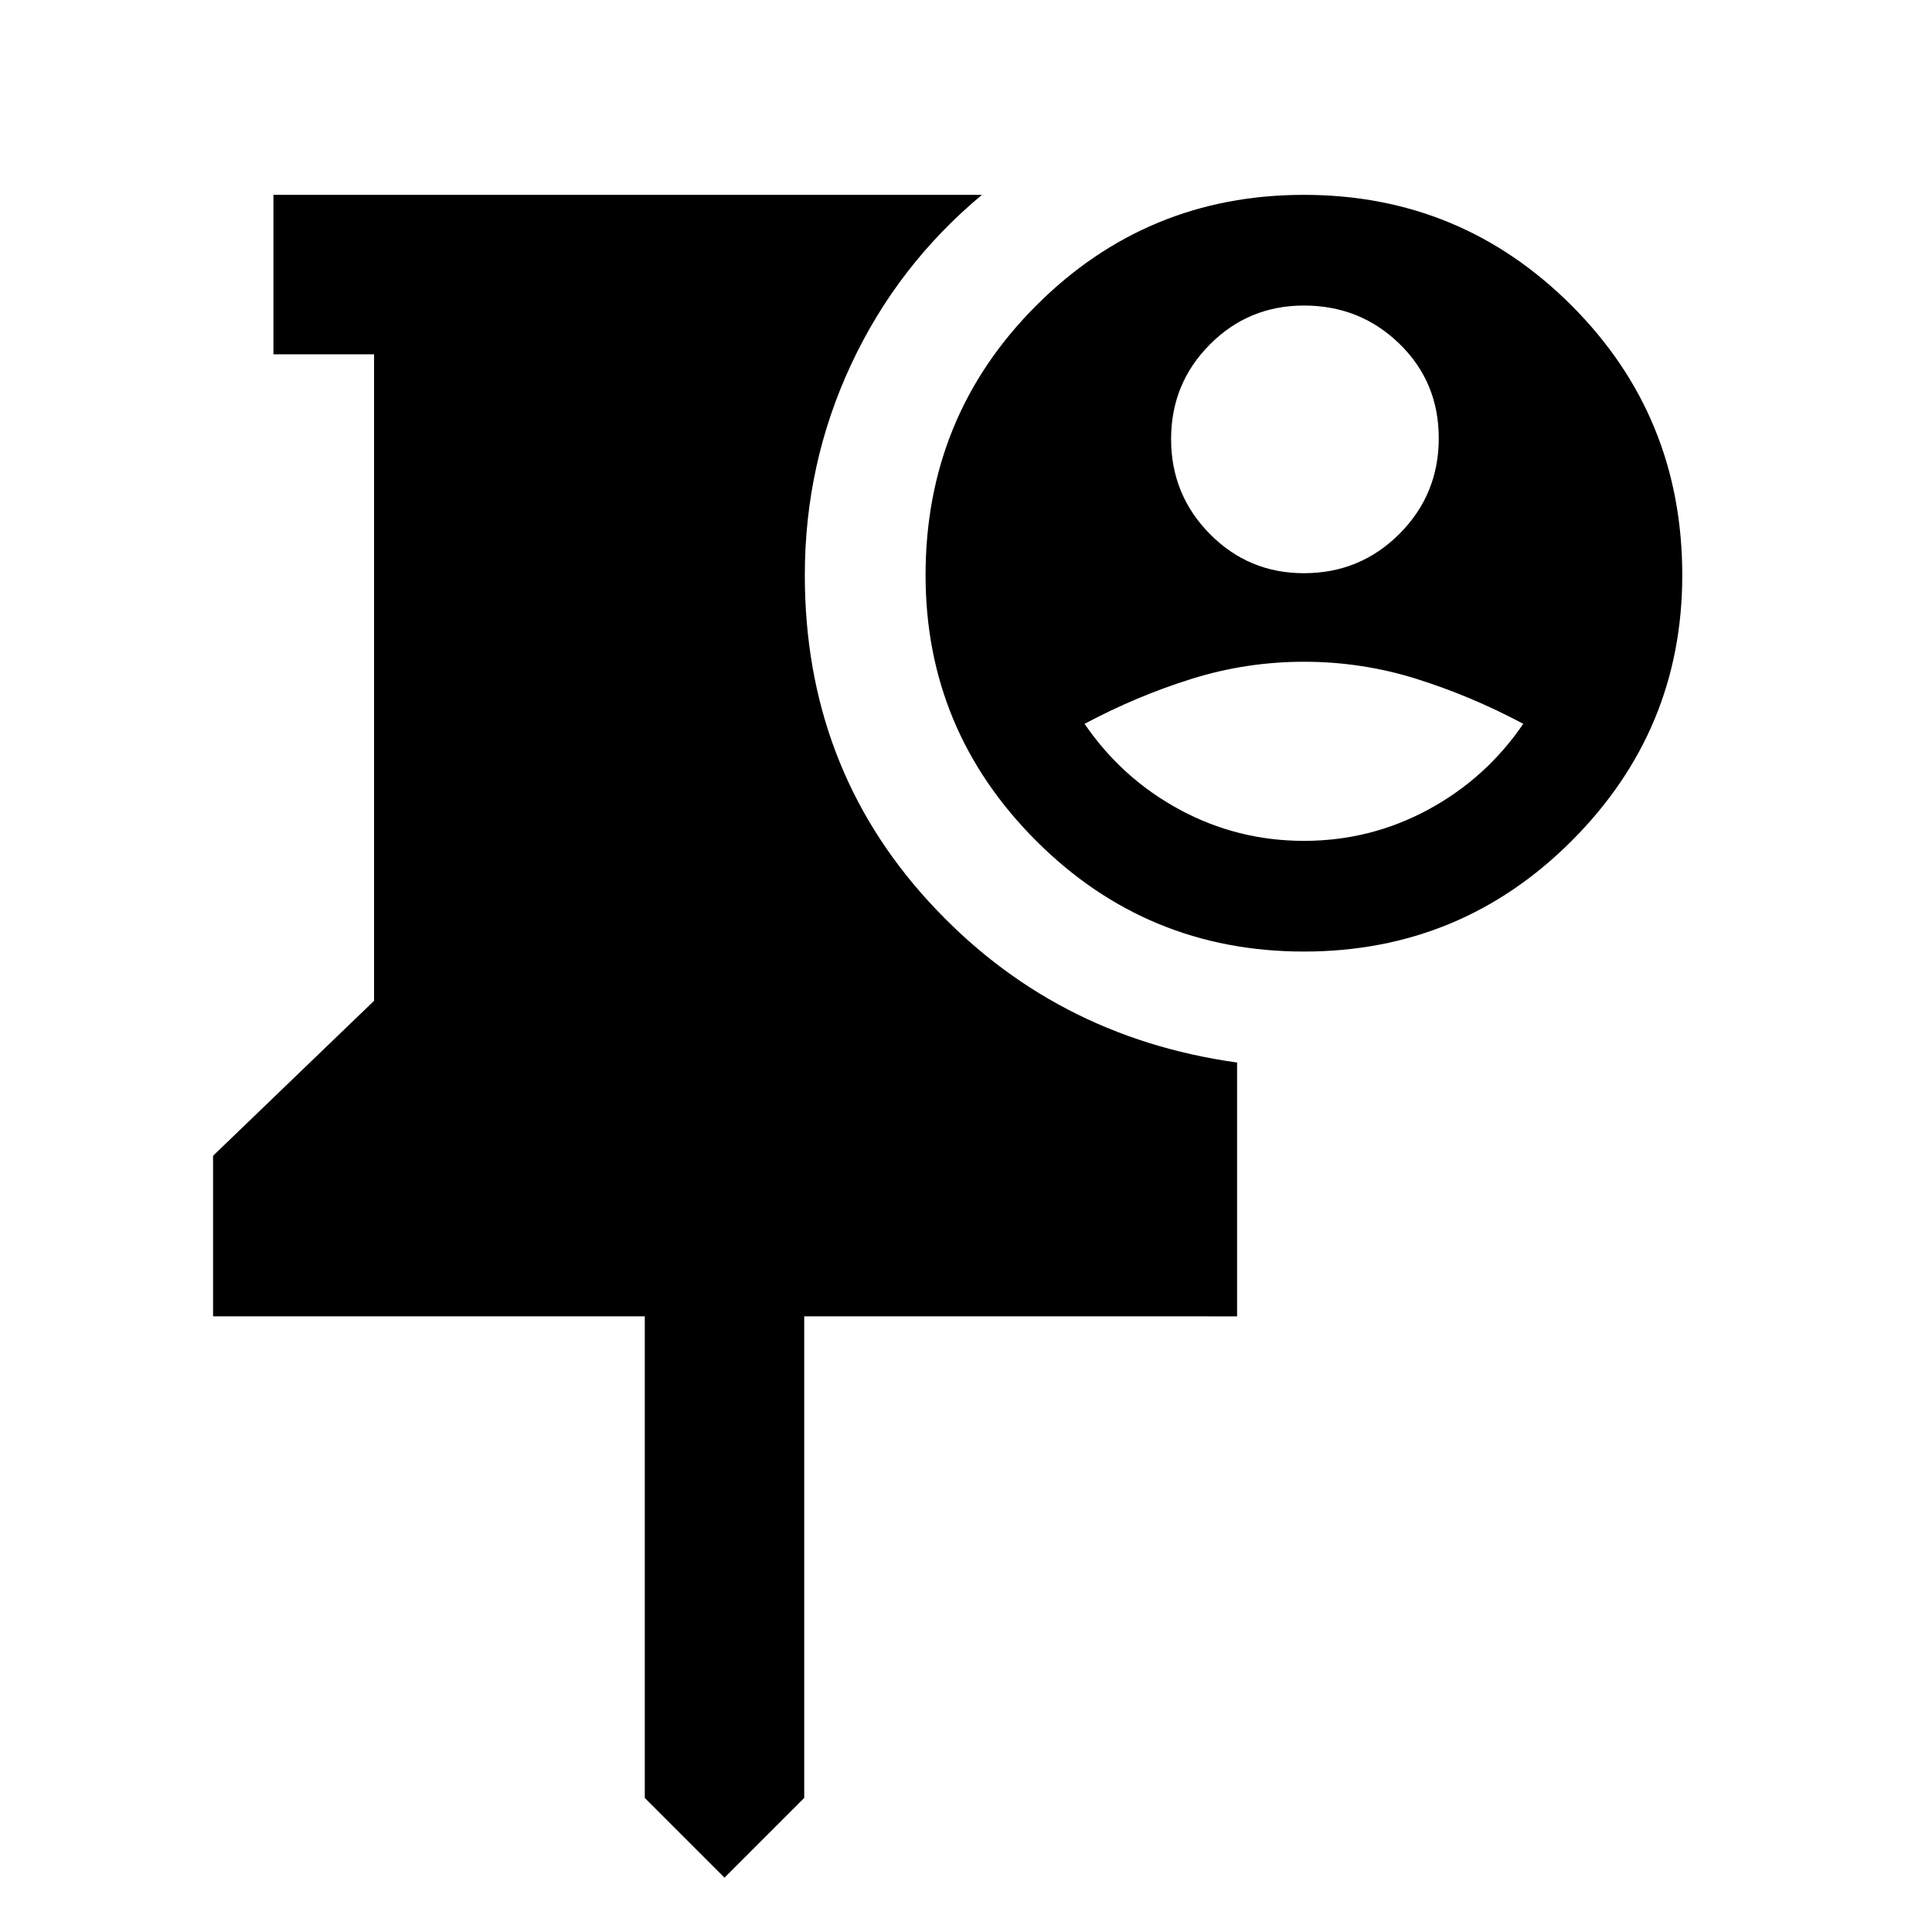 <svg xmlns="http://www.w3.org/2000/svg" height="48" viewBox="0 -960 960 960" width="48"><path d="m360-27-39.61-39.61v-239.3H105.87v-79.79l80-77v-321.26h-50v-79.22h352.04q-42 35-65 84.29-23 49.29-23 104.71 0 94.79 61.5 162.07 61.5 67.28 153.29 80.07v126.13H399.61v239.3L360-27Zm287.93-460.18q-78.02 0-133.02-54.98-55-54.98-55-132.02 0-79 54.99-134 54.98-55 133-55 78.01 0 133.01 55 55 55 55 134 0 77.04-54.98 132.02-54.99 54.98-133 54.98Zm-.02-188q27.92 0 47.46-19.55 19.54-19.56 19.54-47.5 0-27.95-19.54-46.95-19.54-19-47.46-19-27.5 0-46.75 19.36-19.25 19.35-19.25 47 0 27.64 19.25 47.14t46.75 19.5Zm0 133q33 0 61.72-15.5t47.28-42.66q-26-13.84-53.1-22.34-27.11-8.5-55.82-8.5t-55.89 8.5q-27.19 8.5-53.19 22.34 18.57 27.16 47.29 42.66 28.71 15.5 61.71 15.5Z"/></svg>
